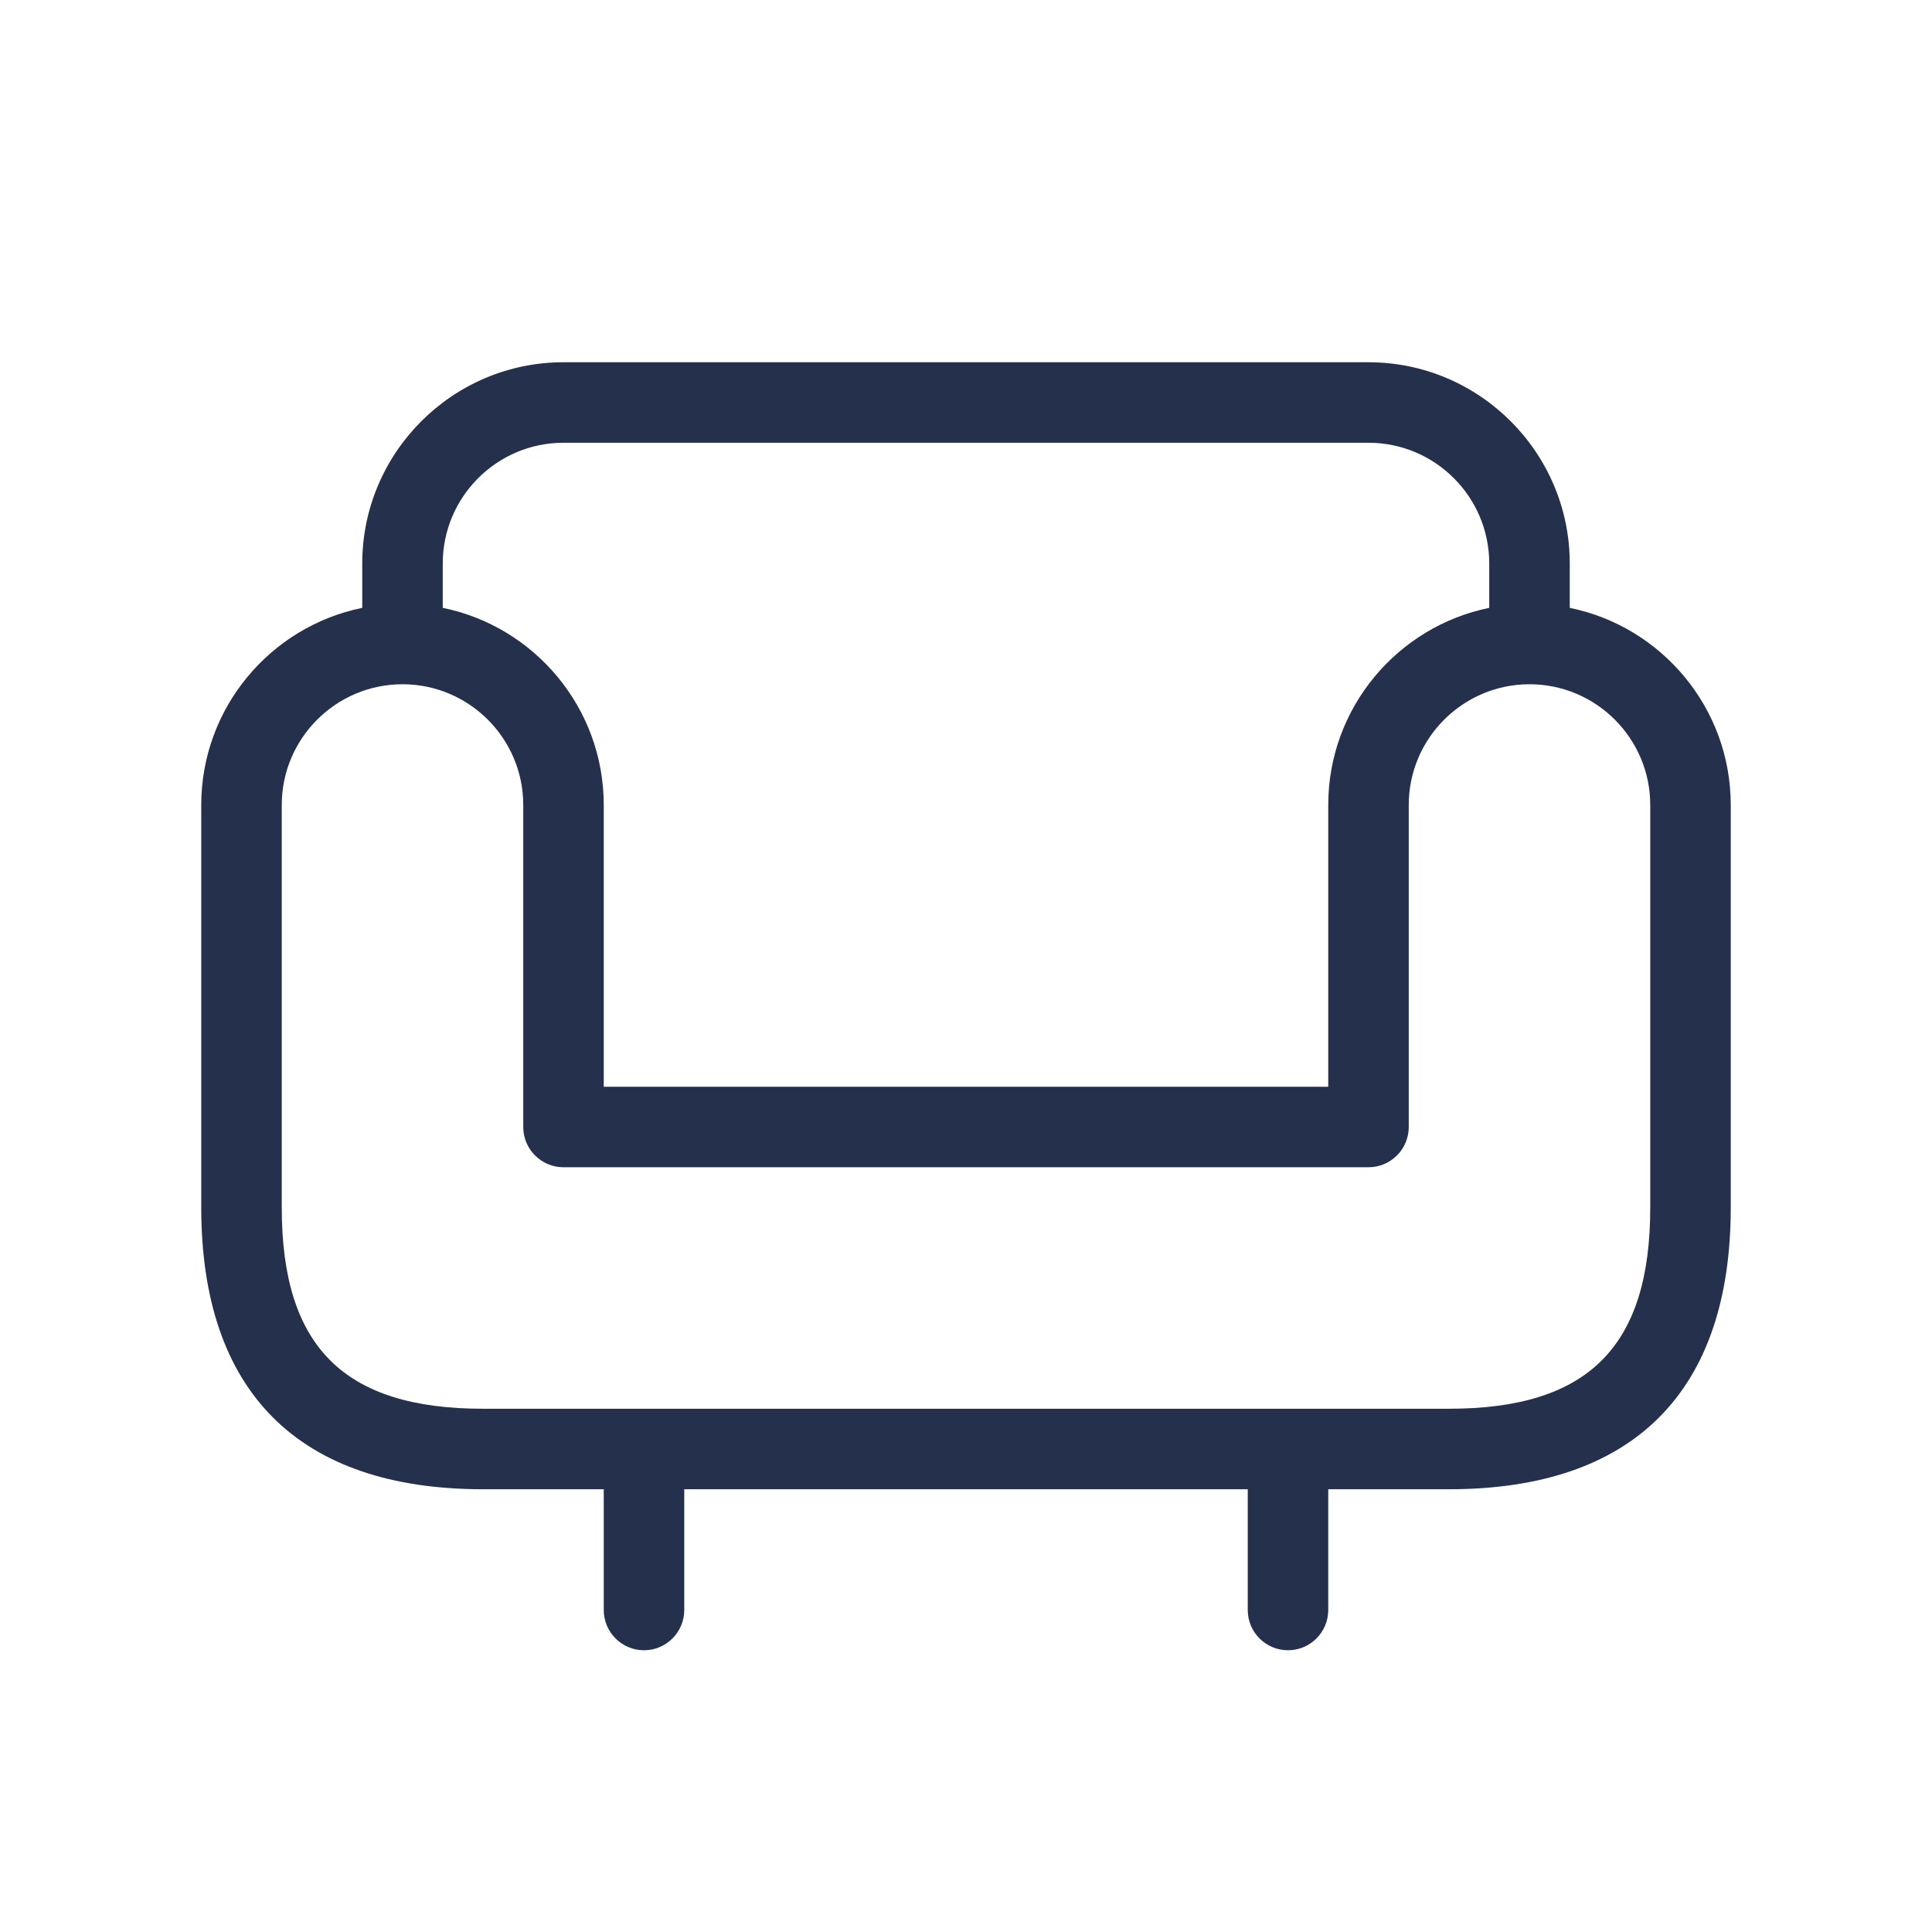<svg width="24" height="24" viewBox="0 0 24 24" fill="none" xmlns="http://www.w3.org/2000/svg">
<path d="M19.5 7.551V7C19.5 5.622 18.378 4.5 17 4.5H7C5.622 4.5 4.5 5.622 4.5 7V7.551C3.36 7.783 2.5 8.793 2.5 10V15C2.5 17.29 3.71 18.5 6 18.5H7.5V20C7.5 20.276 7.724 20.5 8 20.5C8.276 20.5 8.5 20.276 8.5 20V18.5H15.5V20C15.5 20.276 15.724 20.5 16 20.5C16.276 20.5 16.5 20.276 16.5 20V18.5H18C20.29 18.5 21.5 17.29 21.5 15V10C21.5 8.793 20.64 7.783 19.5 7.551ZM7 5.5H17C17.827 5.5 18.5 6.173 18.5 7V7.551C17.36 7.783 16.5 8.793 16.5 10V13.5H7.5V10C7.5 8.793 6.64 7.783 5.5 7.551V7C5.5 6.173 6.173 5.5 7 5.5ZM20.5 15C20.5 16.729 19.729 17.5 18 17.5H6C4.271 17.5 3.5 16.729 3.5 15V10C3.5 9.173 4.173 8.5 5 8.5C5.827 8.5 6.5 9.173 6.5 10V14C6.5 14.276 6.724 14.5 7 14.5H17C17.276 14.5 17.5 14.276 17.5 14V10C17.5 9.173 18.173 8.5 19 8.5C19.827 8.5 20.5 9.173 20.5 10V15Z" fill="#25314C"/>
</svg>
